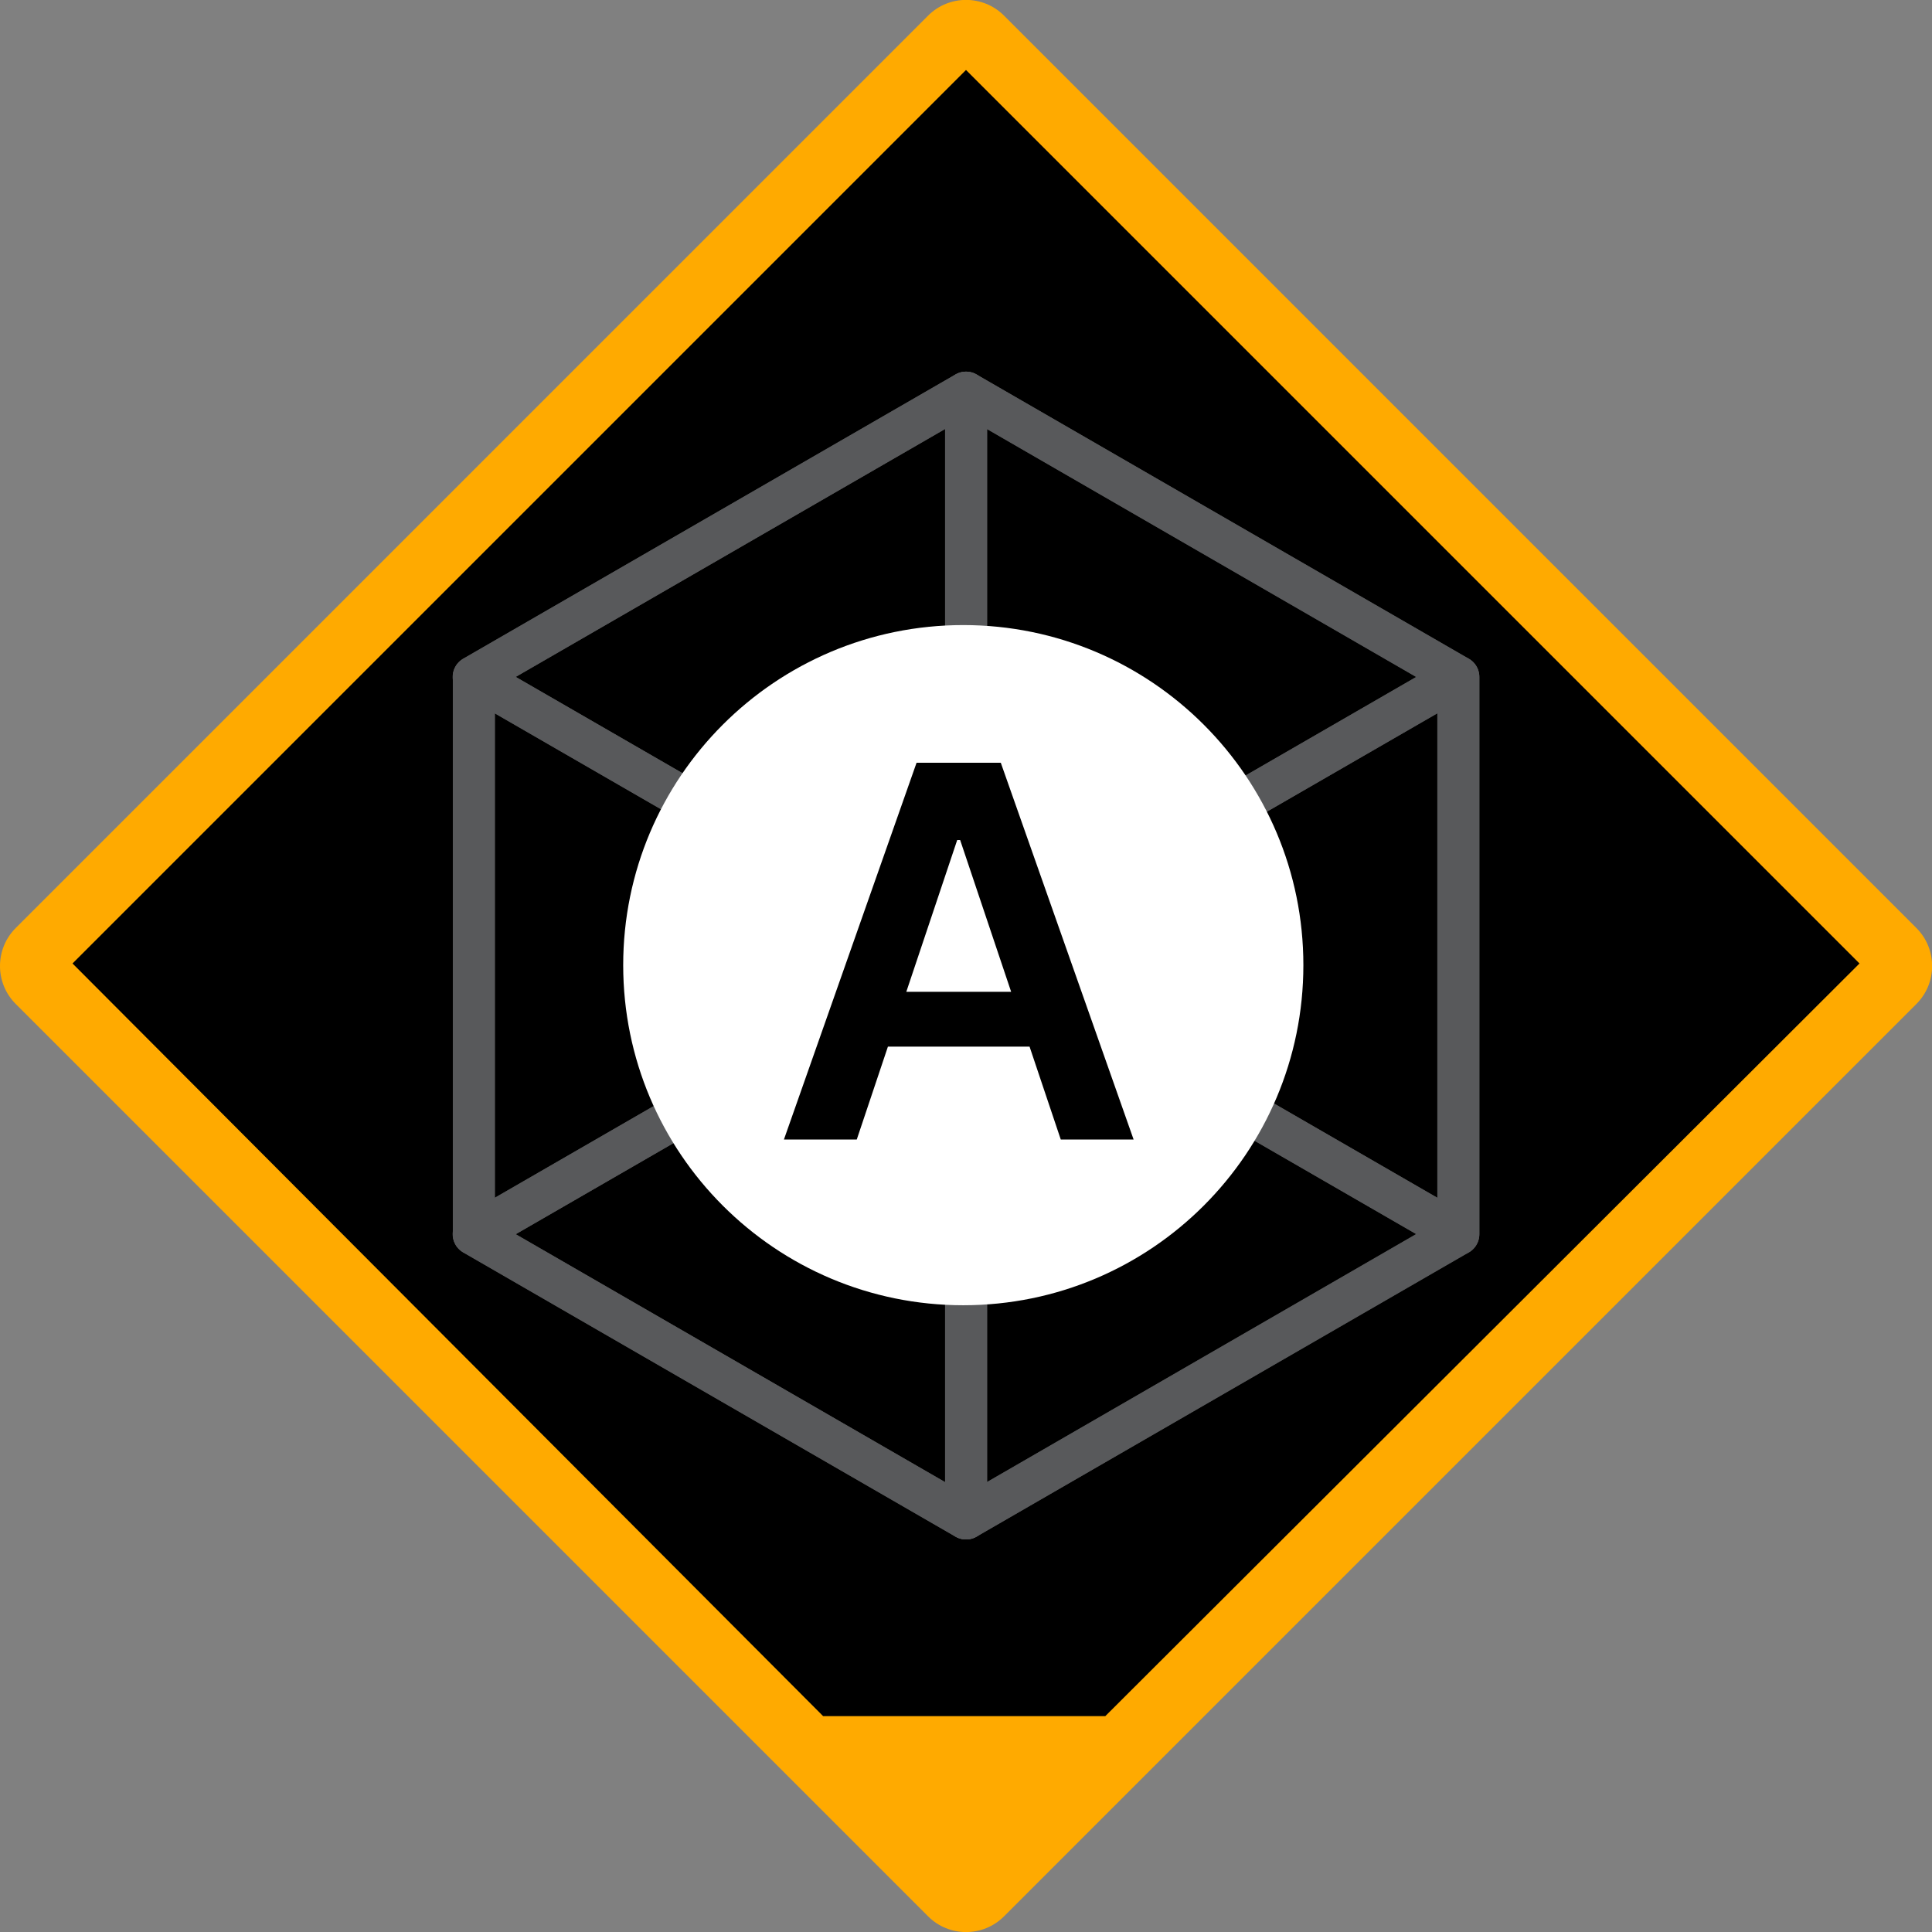 <svg width="138" height="138" viewBox="0 0 138 138" fill="none" xmlns="http://www.w3.org/2000/svg">
<rect x="0" y="0" width="138" height="138" fill="#808080" stroke="none"/>
<g clip-path="url(#clip0_1130_2195)">
<path d="M66.292 1.117L1.123 66.287C-0.375 67.785 -0.375 70.213 1.123 71.712L66.292 136.881C67.79 138.379 70.219 138.379 71.717 136.881L136.886 71.712C138.384 70.213 138.384 67.785 136.886 66.287L71.717 1.117C70.219 -0.381 67.79 -0.381 66.292 1.117Z" fill="#FFAA00"/>
<path d="M78.949 122.582L132.821 68.819L69 4.998L5.18 68.819L58.796 122.582H78.949Z" fill="black"/>
<path d="M69.007 108.461L33.846 88.16V48.356L69.007 68.651V108.461Z" stroke="#58595B" stroke-width="3" stroke-linejoin="round"/>
<path d="M69.006 108.461L104.168 88.16V48.356L69.006 68.651V108.461Z" stroke="#58595B" stroke-width="3" stroke-linejoin="round"/>
<path d="M104.149 48.356L69.007 68.651L33.832 48.349L68.994 28.047L104.149 48.356Z" stroke="#58595B" stroke-width="3" stroke-linejoin="round"/>
<path d="M69.007 28.047L33.846 48.349V88.153L69.007 67.851V28.047Z" stroke="#58595B" stroke-width="3" stroke-linejoin="round"/>
<path d="M69.006 28.047L104.168 48.349V88.153L69.006 67.851V28.047Z" stroke="#58595B" stroke-width="3" stroke-linejoin="round"/>
<path d="M104.149 88.146L69.007 67.858L33.832 88.16L68.994 108.461L104.149 88.146Z" stroke="#58595B" stroke-width="3" stroke-linejoin="round"/>
<path d="M68.806 93.232C82.222 93.232 93.098 82.356 93.098 68.939C93.098 55.523 82.222 44.648 68.806 44.648C55.39 44.648 44.514 55.523 44.514 68.939C44.514 82.356 55.39 93.232 68.806 93.232Z" fill="white"/>
<path d="M61.198 81.393H55.995L65.468 54.484H71.486L80.972 81.393H75.769L68.582 60.002H68.372L61.198 81.393ZM61.368 70.842H75.559V74.758H61.368V70.842Z" fill="black"/>
</g>
<defs>
<clipPath id="clip0_1130_2195">
<rect width="138" height="138" fill="white"/>
</clipPath>
</defs>
</svg>

